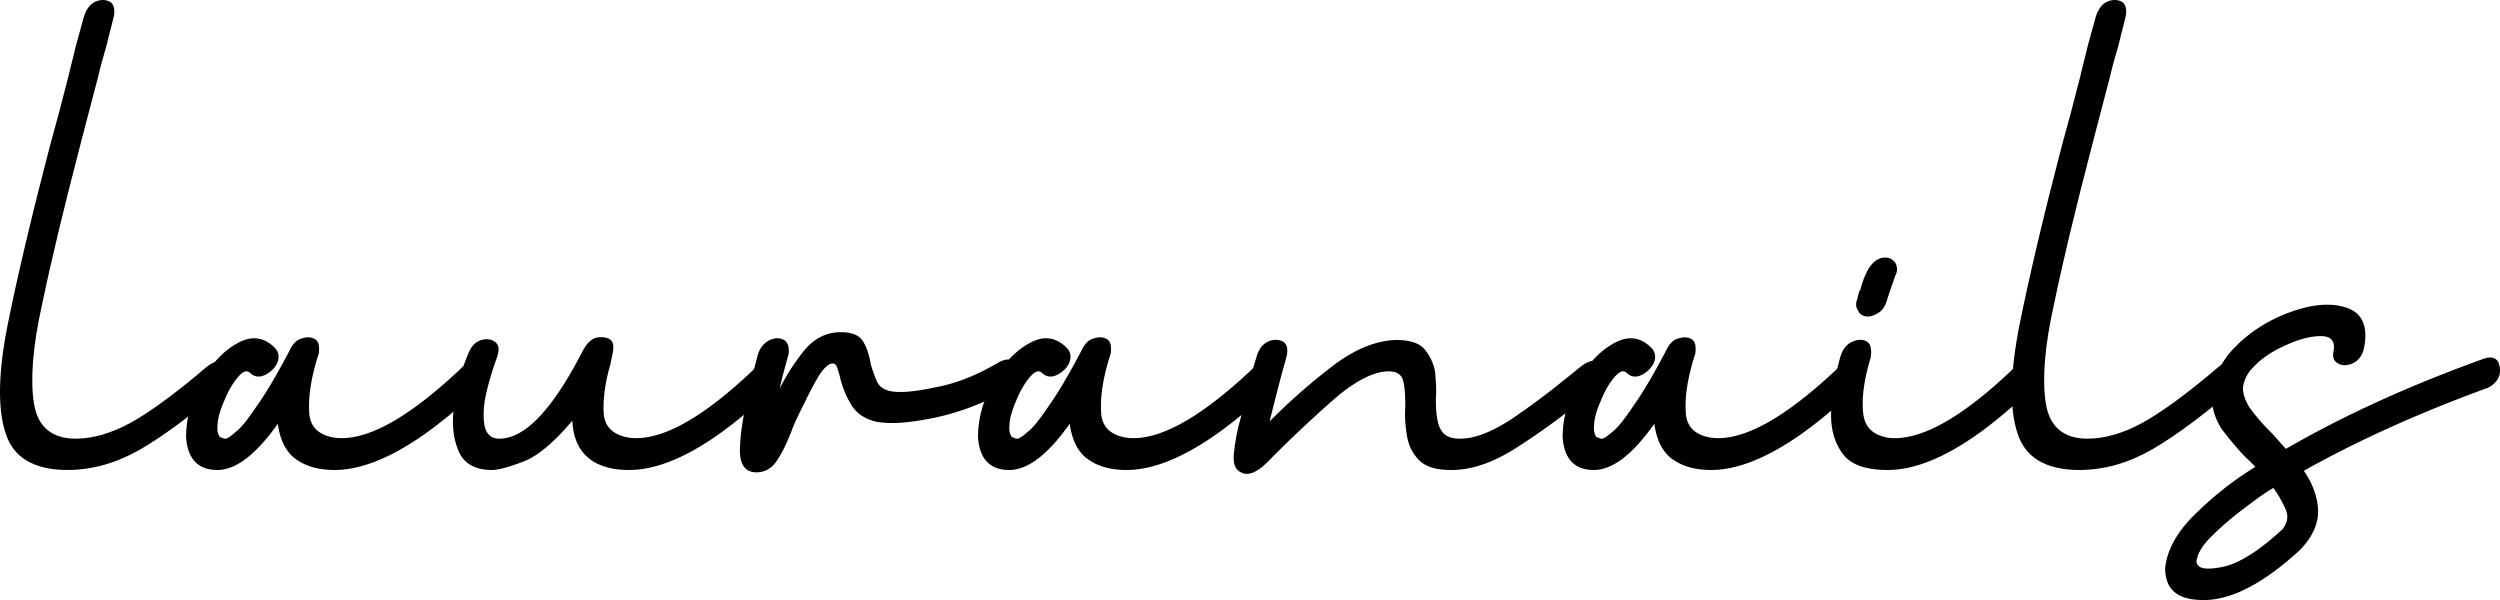 <svg width="150" height="36" xmlns="http://www.w3.org/2000/svg" fill="currentColor"><path d="M12.418 21.998c-1.923 1.644-3.49 2.772-4.608 3.382-1.118.611-2.237.94-3.266.94-1.432 0-2.282-.705-2.505-2.114-.224-1.363-.09-3.383.492-5.966.537-2.584 1.297-5.732 2.237-9.35.358-1.362.716-2.771 1.118-4.274.135-.611.313-1.222.492-1.833L6.826.998c.09-.423 0-.751-.224-.892-.268-.141-.581-.141-.895 0-.313.14-.537.47-.67.892l-.493 1.785c-.134.611-.313 1.222-.447 1.833-.358 1.409-.716 2.771-1.074 4.04-1.119 4.275-1.969 7.892-2.55 10.758-.582 2.913-.627 5.12-.135 6.577.448 1.456 1.7 2.208 3.714 2.208 1.476 0 2.953-.423 4.34-1.221 1.387-.8 3.042-2.02 4.966-3.665.358-.329.537-.61.492-.94-.044-.328-.223-.516-.492-.657-.268-.094-.582 0-.94.282Z"/><path d="M27.675 22.092c-3.132 2.96-5.637 4.369-7.516 4.18-1.074-.14-1.61-.704-1.61-1.643-.046-.893.133-1.974.491-3.148l.09-.282c.044-.423 0-.705-.224-.845-.224-.141-.492-.141-.805-.047-.313.094-.537.328-.716.704-.76 1.457-1.432 2.584-1.969 3.336-.537.798-.94 1.315-1.253 1.55-.313.282-.537.423-.626.423-.045 0-.134 0-.179-.047a.245.245 0 0 1-.224-.141 1.052 1.052 0 0 1-.09-.47c0-.47.135-.986.404-1.597.223-.564.492-1.034.805-1.41.313-.375.537-.47.76-.281.224.235.537.282.85.14.314-.14.582-.375.761-.704.134-.329.134-.61-.09-.893-.67-.704-1.431-.798-2.281-.329-.85.47-1.566 1.222-2.148 2.302-.626 1.08-.94 2.208-.94 3.336.09 1.315.717 1.973 1.88 1.973 1.118 0 2.326-.94 3.624-2.772.134.987.492 1.692 1.074 2.114.581.423 1.342.658 2.326.658 2.372 0 5.28-1.644 8.68-4.886.313-.329.448-.657.403-.986a.828.828 0 0 0-.537-.564c-.313-.094-.627 0-.94.329Z"/><path d="M45.303 22.092c-3.087 2.96-5.592 4.369-7.471 4.18-1.03-.14-1.566-.657-1.611-1.502-.045-.846.09-1.833.403-2.913.044-.235.09-.423.134-.658.09-.423.045-.705-.18-.845-.223-.141-.491-.141-.805-.094-.313.094-.536.328-.76.704-1.834 3.57-3.49 5.356-5.056 5.356-.492 0-.805-.282-.895-.846-.09-.564-.044-1.221.134-1.973.18-.752.403-1.456.627-2.067.134-.423.134-.705-.09-.893-.223-.187-.537-.234-.85-.14-.313.093-.581.328-.76.751a12.413 12.413 0 0 0-.895 3.336c-.134 1.08 0 1.926.313 2.63.313.705.984 1.081 1.969 1.081.402 0 1.073-.188 1.924-.517.85-.329 1.834-1.174 2.908-2.443.044 1.034.403 1.785.984 2.255.582.47 1.387.705 2.416.705 2.371 0 5.28-1.644 8.635-4.886.313-.329.448-.657.403-.986-.045-.282-.224-.47-.492-.564-.313-.094-.627 0-.985.329Z"/><path d="M59.89 21.763c-1.209.705-2.417 1.221-3.67 1.456-1.297.282-2.237.376-2.863.235-.358-.094-.627-.282-.76-.61a6.917 6.917 0 0 1-.359-1.034c-.09-.517-.223-.94-.447-1.316-.224-.375-.671-.563-1.342-.563-.806 0-1.521.329-2.103.986a12.728 12.728 0 0 0-1.566 2.396c.134-.61.313-1.268.537-2.067.044-.423-.045-.704-.269-.845-.268-.141-.537-.141-.85 0-.313.14-.581.422-.716.845-.67 2.49-1.029 4.322-1.073 5.403-.09 1.127.223 1.69.984 1.69.492 0 .94-.234 1.253-.75.313-.47.626-1.128.94-1.974.178-.423.402-.892.715-1.503.268-.564.537-1.08.85-1.597.313-.47.582-.705.805-.705.135 0 .224.094.269.235.045.14.134.376.179.61.134.517.313 1.034.626 1.55.269.518.76.893 1.477 1.081.85.188 2.058.094 3.624-.235a14.782 14.782 0 0 0 4.43-1.738c.402-.235.58-.563.626-.892a.928.928 0 0 0-.358-.752c-.224-.141-.537-.141-.94.094Z"/><path d="M75.19 22.092c-3.131 2.96-5.637 4.369-7.516 4.18-1.074-.14-1.61-.704-1.61-1.643-.045-.893.134-1.974.492-3.148l.089-.282c.045-.423 0-.705-.224-.845-.223-.141-.492-.141-.805-.047-.313.094-.537.328-.716.704-.76 1.457-1.432 2.584-1.969 3.336-.536.798-.94 1.315-1.252 1.55-.313.282-.537.423-.627.423-.044 0-.134 0-.179-.047a.245.245 0 0 1-.223-.141 1.054 1.054 0 0 1-.09-.47c0-.47.134-.986.403-1.597.224-.564.492-1.034.805-1.41.313-.375.537-.47.76-.281.224.235.538.282.85.14.314-.14.583-.375.761-.704.135-.329.135-.61-.089-.893-.671-.704-1.432-.798-2.282-.329-.85.47-1.566 1.222-2.147 2.302-.627 1.08-.94 2.208-.94 3.336.09 1.315.716 1.973 1.88 1.973 1.118 0 2.326-.94 3.623-2.772.135.987.492 1.692 1.074 2.114.582.423 1.342.658 2.327.658 2.37 0 5.28-1.644 8.68-4.886.313-.329.447-.657.402-.986a.828.828 0 0 0-.537-.564c-.313-.094-.626 0-.94.329Z"/><path d="M94.966 21.904c-.313.235-.626.517-.94.752a47 47 0 0 1-3.265 2.442c-1.208.799-2.237 1.222-3.177 1.222-.582 0-.94-.188-1.118-.517-.224-.329-.314-.986-.314-1.88.045-.516 0-1.033-.044-1.596a2.908 2.908 0 0 0-.627-1.363c-.313-.376-.895-.563-1.655-.563-1.119 0-2.372.47-3.67 1.409a36.702 36.702 0 0 0-3.981 3.476c.224-.892.447-1.785.671-2.63.134-.517.269-.94.358-1.316.09-.423 0-.705-.224-.846-.268-.14-.581-.14-.895 0-.313.141-.536.423-.67.846-.135.423-.27.893-.403 1.41-.224.845-.403 1.69-.627 2.536a11.624 11.624 0 0 0-.358 2.02c-.044.611.135.94.537 1.08.358.142.85-.046 1.432-.61a74.922 74.922 0 0 1 4.027-3.805c1.297-1.128 2.416-1.691 3.31-1.691.403 0 .672.14.806.422.134.33.179.893.179 1.739-.045.517 0 1.08.09 1.644.089.61.313 1.08.715 1.503.403.423 1.03.611 1.969.611 1.253 0 2.55-.47 3.937-1.362a42.533 42.533 0 0 0 3.893-2.82c.313-.234.581-.469.894-.704.358-.329.537-.61.537-.94-.044-.328-.179-.516-.447-.657-.269-.141-.582-.047-.94.188Z"/><path d="M110.268 22.092c-3.132 2.96-5.638 4.369-7.517 4.18-1.073-.14-1.61-.704-1.61-1.643-.045-.893.134-1.974.492-3.148l.089-.282c.045-.423 0-.705-.223-.845-.224-.141-.493-.141-.806-.047-.313.094-.537.328-.716.704-.76 1.457-1.431 2.584-1.968 3.336-.537.798-.94 1.315-1.253 1.55-.313.282-.537.423-.626.423-.045 0-.135 0-.18-.047a.245.245 0 0 1-.223-.141 1.054 1.054 0 0 1-.09-.47c0-.47.135-.986.403-1.597.224-.564.492-1.034.805-1.41.314-.375.537-.47.761-.281.224.235.537.282.85.14.313-.14.582-.375.76-.704.135-.329.135-.61-.089-.893-.67-.704-1.431-.798-2.281-.329-.85.47-1.567 1.222-2.148 2.302-.626 1.08-.94 2.208-.94 3.336.09 1.315.716 1.973 1.88 1.973 1.118 0 2.326-.94 3.623-2.772.135.987.493 1.692 1.074 2.114.582.423 1.343.658 2.327.658 2.371 0 5.279-1.644 8.68-4.886.313-.329.447-.657.402-.986a.826.826 0 0 0-.537-.564c-.313-.094-.626 0-.939.329Z"/><path d="M112.058 18.991h-.09c-.224-.047-.403-.14-.492-.376-.134-.188-.134-.422-.045-.657.045-.188.09-.376.134-.517h.045c.09-.376.224-.799.448-1.222.134-.235.313-.47.536-.61.224-.141.448-.188.672-.141a.699.699 0 0 1 .492.376.788.788 0 0 1-.045.704l-.358 1.034-.179.564c-.089.234-.224.47-.447.61-.224.141-.448.235-.671.235Zm8.769 3.1c-3.087 2.96-5.593 4.37-7.472 4.182-.94-.141-1.476-.61-1.566-1.503-.089-.893.045-1.973.447-3.289.09-.517 0-.846-.223-.987-.224-.14-.537-.14-.85 0-.358.141-.627.47-.761.987-.358 1.268-.537 2.443-.537 3.43 0 .986.269 1.785.761 2.395.492.611 1.387.893 2.64.893 2.371 0 5.279-1.644 8.635-4.886.313-.329.447-.657.402-.986-.044-.282-.223-.47-.492-.564-.313-.094-.626 0-.984.329Z"/><path d="M133.131 21.998c-1.924 1.644-3.49 2.772-4.609 3.382-1.118.611-2.237.94-3.266.94-1.432 0-2.282-.705-2.505-2.114-.224-1.363-.09-3.383.492-5.966.537-2.584 1.297-5.732 2.237-9.35.358-1.362.716-2.771 1.118-4.274.135-.611.314-1.222.493-1.833l.447-1.785c.09-.423 0-.751-.224-.892-.268-.141-.581-.141-.895 0-.313.14-.536.47-.671.892l-.492 1.785c-.134.611-.313 1.222-.447 1.833-.358 1.409-.716 2.771-1.074 4.04-1.119 4.275-1.969 7.892-2.55 10.758-.582 2.913-.627 5.12-.134 6.577.447 1.456 1.7 2.208 3.713 2.208 1.477 0 2.953-.423 4.34-1.221 1.387-.8 3.042-2.02 4.966-3.665.358-.329.537-.61.492-.94-.044-.328-.223-.516-.492-.657-.268-.094-.581 0-.939.282Z"/><path d="M136.934 31.77c-1.432 1.315-2.64 2.067-3.624 2.254-.985.188-1.477.094-1.522-.328.045-.47.358-.987.94-1.55a17.404 17.404 0 0 1 1.924-1.645c.671-.517 1.253-.94 1.745-1.222.268.33.492.752.716 1.222.223.47.134.893-.179 1.268Zm12.08-10.242c-4.43 1.597-8.367 3.383-11.857 5.403-.313-.33-.581-.658-.894-.987a11.678 11.678 0 0 1-1.298-1.503c-.313-.517-.447-.987-.358-1.363.09-.375.269-.704.492-.94.492-.563 1.164-1.033 2.014-1.409.805-.375 1.521-.563 2.147-.563.582 0 .85.282.761.845-.09.423 0 .658.268.799.224.14.537.14.85 0 .314-.141.537-.376.672-.799.313-1.362-.045-2.208-.985-2.537-.939-.328-2.103-.235-3.49.282-1.387.517-2.595 1.316-3.579 2.443-1.208 1.55-1.387 3.1-.447 4.557.402.517.85 1.08 1.431 1.691.224.188.403.376.582.564a19.606 19.606 0 0 0-3.445 2.678c-1.163 1.08-1.834 2.208-1.969 3.382 0 1.363.806 1.974 2.461 1.927 1.611-.047 3.49-1.034 5.638-3.007.76-.799 1.118-1.597 1.073-2.443-.044-.799-.358-1.597-.85-2.302 3.266-1.832 6.935-3.476 10.917-4.933.403-.14.671-.423.805-.751.09-.33.045-.658-.089-.893-.179-.235-.447-.282-.85-.141Z"/></svg>